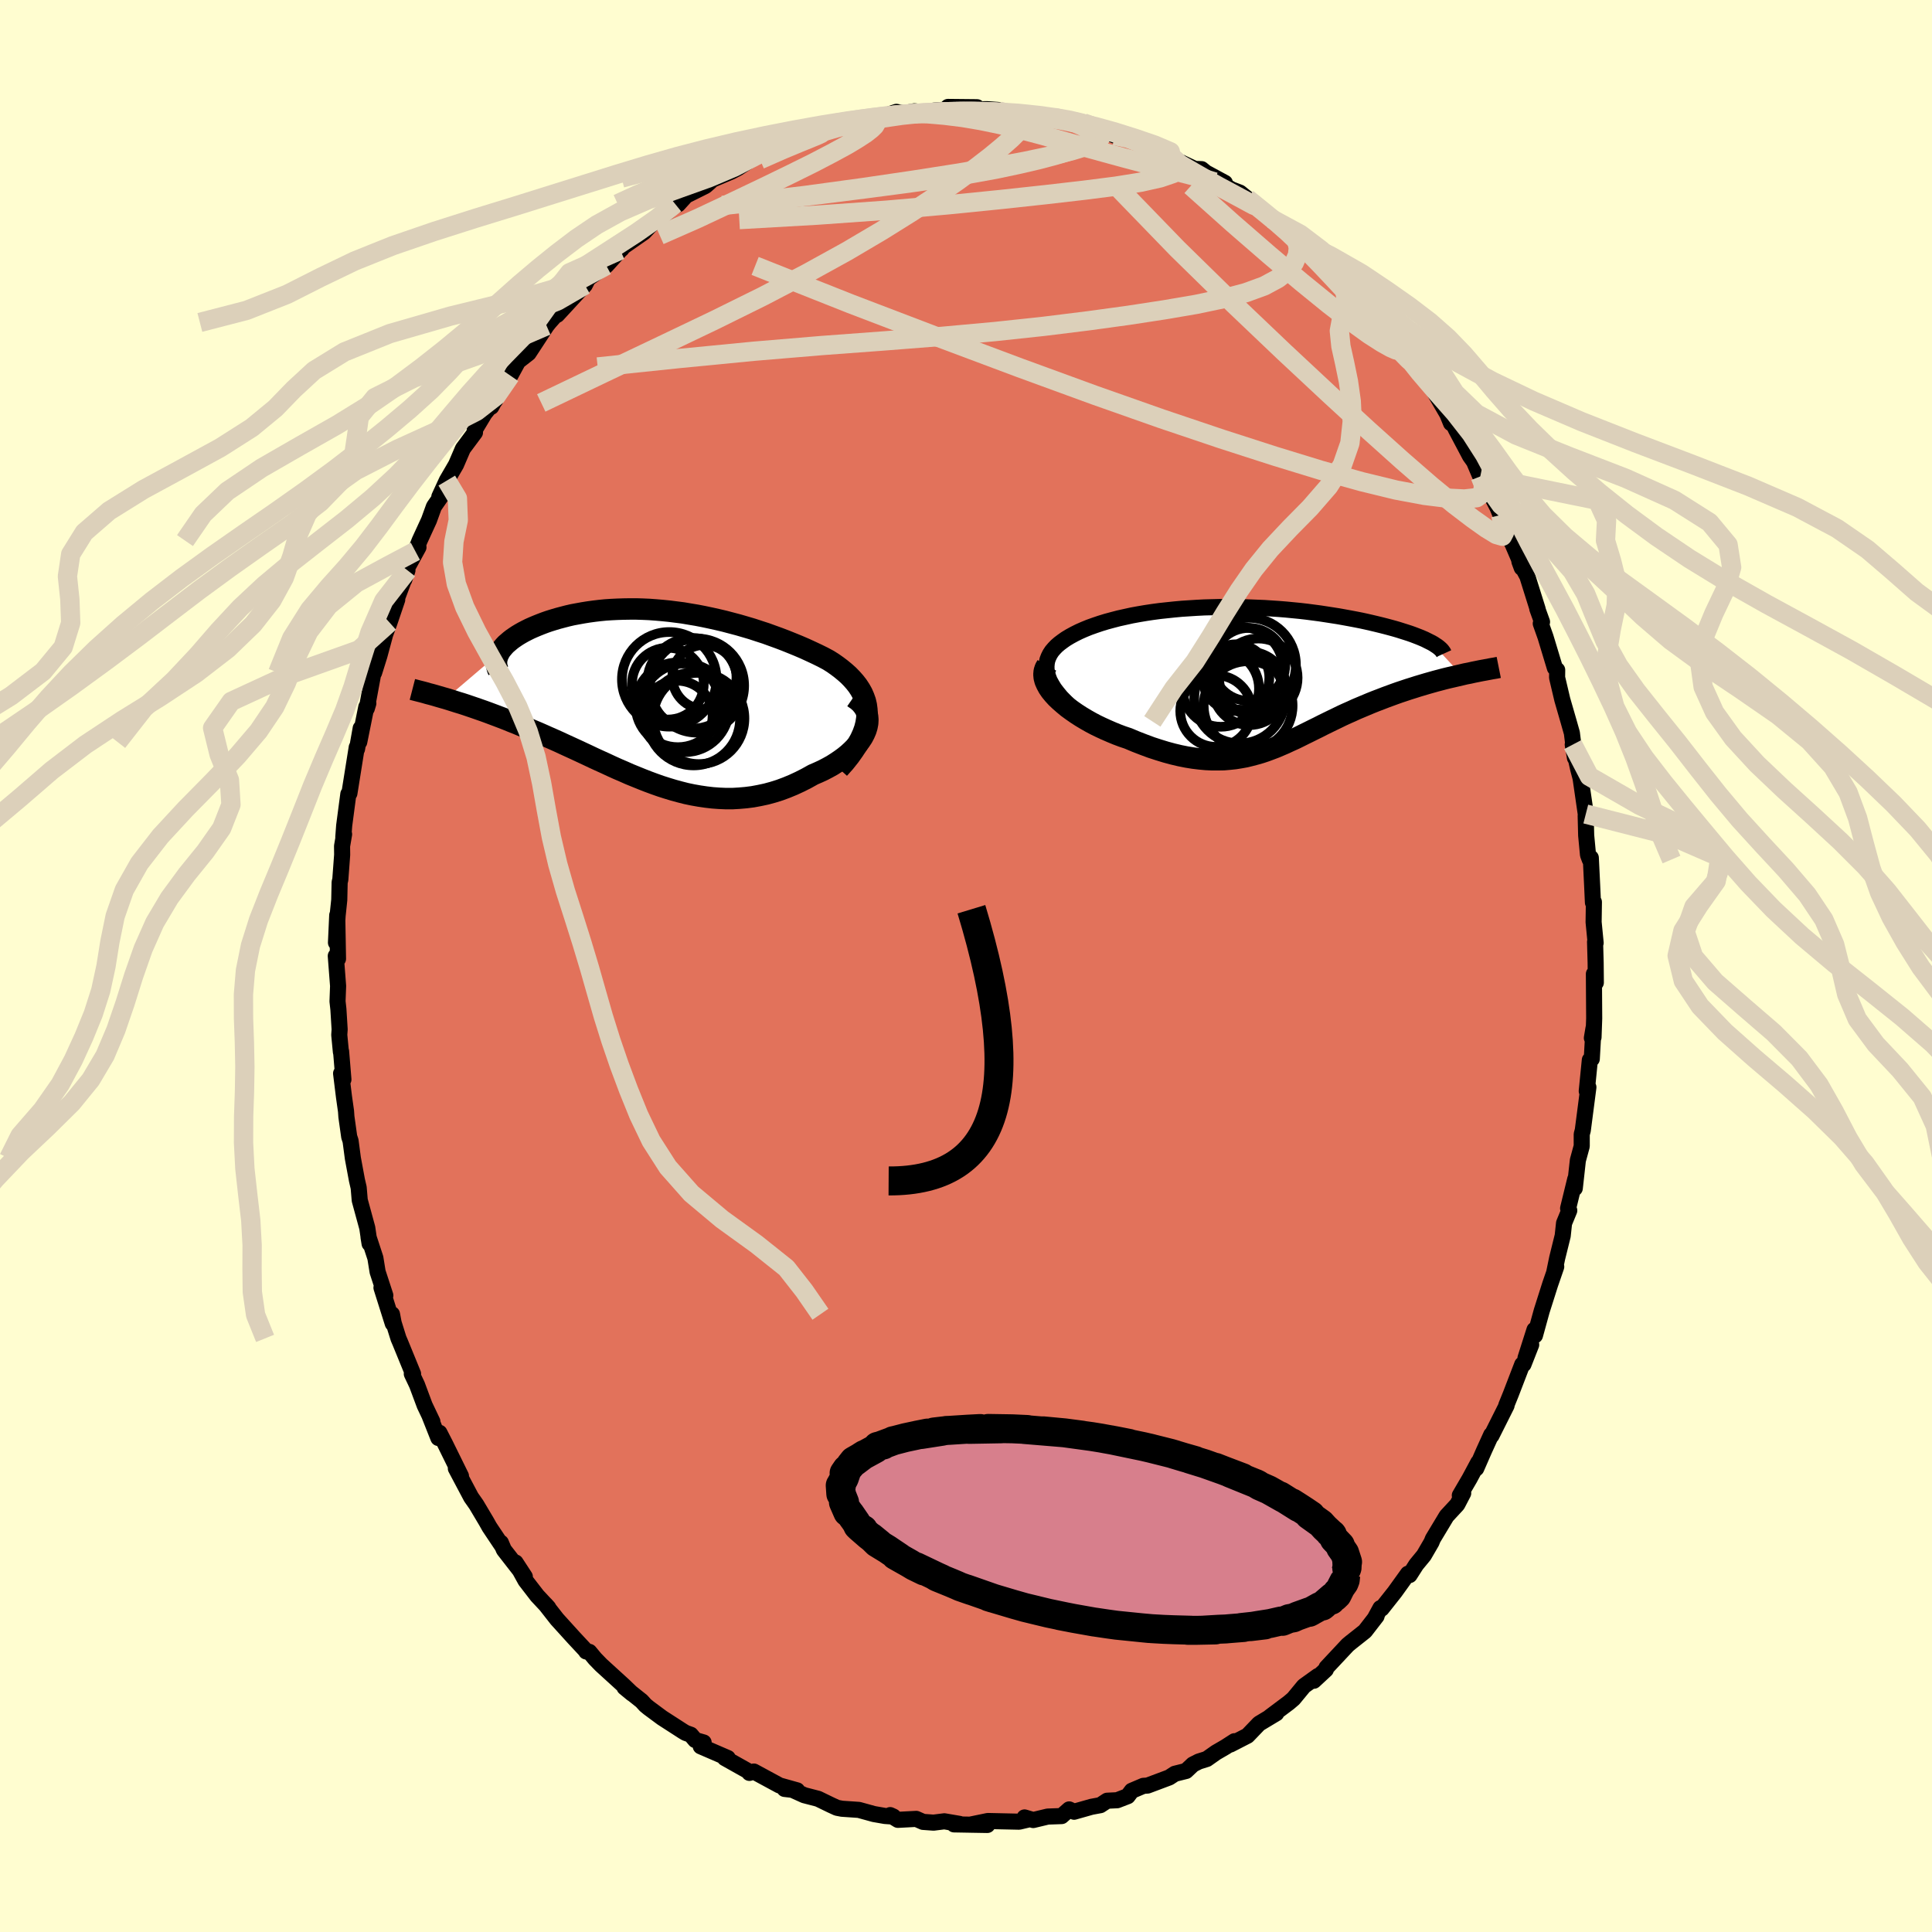 <svg viewBox="-100 -100 200 200" xmlns="http://www.w3.org/2000/svg" width="500" height="500" id="face-svg">
    <defs>
      <clipPath id="leftEyeClipPath">
        <polyline points="21.91,1.86 21.89,1.4 21.83,0.95 21.73,0.52 21.58,0.1 21.4,-0.31 21.18,-0.7 20.93,-1.08 20.64,-1.45 20.33,-1.8 19.99,-2.15 19.62,-2.48 19.22,-2.81 18.81,-3.12 18.37,-3.43 17.91,-3.72 17.33,-4.03 16.72,-4.33 16.1,-4.62 15.47,-4.91 14.82,-5.19 14.16,-5.46 13.49,-5.73 12.81,-5.99 12.12,-6.24 11.43,-6.49 10.72,-6.72 10.02,-6.95 9.31,-7.16 8.59,-7.37 7.87,-7.56 7.15,-7.75 6.43,-7.92 5.71,-8.08 5,-8.23 4.28,-8.37 3.56,-8.49 2.85,-8.61 2.15,-8.7 1.44,-8.79 0.75,-8.86 0.05,-8.92 -0.63,-8.97 -1.31,-9 -1.97,-9.02 -2.63,-9.02 -3.28,-9.01 -3.92,-8.99 -4.55,-8.96 -5.17,-8.92 -5.77,-8.86 -6.36,-8.79 -6.94,-8.71 -7.5,-8.62 -8.05,-8.52 -8.59,-8.42 -9.11,-8.3 -9.61,-8.17 -10.1,-8.04 -10.57,-7.9 -11.02,-7.76 -11.45,-7.61 -11.87,-7.45 -12.27,-7.29 -12.65,-7.13 -13.01,-6.97 -13.35,-6.8 -13.68,-6.63 -13.98,-6.46 -14.28,-6.28 -14.55,-6.1 -14.81,-5.92 -15.04,-5.74 -15.26,-5.55 -15.47,-5.37 -15.65,-5.18 -15.81,-4.99 -15.96,-4.81 -16.09,-4.62 -16.19,-4.43 -21.69,0.26 -21.3,0.38 -20.89,0.51 -20.48,0.64 -20.05,0.77 -19.62,0.91 -19.18,1.06 -18.74,1.21 -18.28,1.37 -17.82,1.53 -17.35,1.7 -16.87,1.88 -16.39,2.06 -15.89,2.25 -15.4,2.44 -14.89,2.65 -14.38,2.85 -13.86,3.07 -13.32,3.29 -12.78,3.52 -12.23,3.75 -11.68,3.99 -11.12,4.24 -10.55,4.49 -9.97,4.75 -9.39,5.02 -8.8,5.29 -8.21,5.56 -7.61,5.84 -7.01,6.12 -6.4,6.41 -5.79,6.69 -5.17,6.97 -4.55,7.26 -3.93,7.54 -3.3,7.81 -2.67,8.09 -2.03,8.35 -1.39,8.61 -0.75,8.86 -0.1,9.1 0.55,9.33 1.21,9.54 1.87,9.74 2.53,9.92 3.2,10.09 3.87,10.23 4.55,10.35 5.23,10.45 5.91,10.53 6.59,10.58 7.28,10.61 7.98,10.61 8.67,10.57 9.37,10.51 10.07,10.42 10.77,10.29 11.47,10.14 12.17,9.95 12.87,9.73 13.57,9.47 14.27,9.18 14.96,8.86 15.65,8.51 16.33,8.13 16.84,7.91 17.34,7.68 17.82,7.43 18.29,7.17 18.73,6.89 19.16,6.6 19.57,6.3 19.95,5.99 20.31,5.66 20.64,5.33 20.94,4.98 21.2,4.63 21.44,4.27 21.63,3.91 21.79,3.54" />
      </clipPath>
      <clipPath id="rightEyeClipPath">
        <polyline points="-20.9,0.86 -21.12,0.46 -21.27,0.07 -21.38,-0.31 -21.44,-0.67 -21.45,-1.02 -21.42,-1.36 -21.35,-1.69 -21.23,-2 -21.08,-2.3 -20.89,-2.59 -20.66,-2.86 -20.4,-3.13 -20.11,-3.38 -19.79,-3.62 -19.45,-3.86 -19.02,-4.12 -18.56,-4.37 -18.08,-4.61 -17.56,-4.84 -17.02,-5.06 -16.46,-5.26 -15.87,-5.46 -15.25,-5.65 -14.62,-5.82 -13.97,-5.99 -13.29,-6.14 -12.61,-6.29 -11.9,-6.42 -11.19,-6.54 -10.46,-6.65 -9.71,-6.75 -8.96,-6.83 -8.2,-6.91 -7.44,-6.98 -6.67,-7.03 -5.89,-7.08 -5.11,-7.12 -4.33,-7.14 -3.54,-7.16 -2.76,-7.16 -1.98,-7.16 -1.2,-7.15 -0.43,-7.12 0.34,-7.09 1.1,-7.06 1.85,-7.01 2.6,-6.96 3.34,-6.9 4.06,-6.83 4.78,-6.76 5.48,-6.68 6.17,-6.59 6.85,-6.5 7.51,-6.4 8.15,-6.3 8.79,-6.2 9.4,-6.09 10,-5.98 10.58,-5.87 11.14,-5.76 11.69,-5.64 12.21,-5.52 12.72,-5.4 13.21,-5.28 13.68,-5.16 14.13,-5.04 14.57,-4.92 14.98,-4.8 15.39,-4.67 15.77,-4.55 16.14,-4.43 16.48,-4.31 16.82,-4.18 17.13,-4.06 17.42,-3.94 17.7,-3.82 17.96,-3.69 18.2,-3.57 18.42,-3.46 21.5,-0.14 21.07,-0.04 20.64,0.06 20.2,0.16 19.75,0.27 19.3,0.39 18.84,0.51 18.38,0.64 17.92,0.77 17.45,0.91 16.98,1.05 16.51,1.2 16.03,1.35 15.55,1.51 15.07,1.67 14.59,1.84 14.1,2.02 13.61,2.2 13.12,2.39 12.62,2.58 12.12,2.78 11.62,2.99 11.12,3.2 10.62,3.41 10.12,3.64 9.62,3.86 9.12,4.09 8.63,4.33 8.13,4.57 7.64,4.81 7.15,5.05 6.66,5.3 6.17,5.54 5.69,5.78 5.2,6.02 4.72,6.26 4.23,6.5 3.74,6.72 3.25,6.95 2.76,7.16 2.27,7.37 1.77,7.56 1.26,7.75 0.75,7.92 0.23,8.07 -0.3,8.21 -0.83,8.34 -1.38,8.44 -1.94,8.53 -2.51,8.59 -3.09,8.64 -3.69,8.65 -4.31,8.65 -4.94,8.62 -5.59,8.56 -6.25,8.48 -6.93,8.37 -7.63,8.23 -8.35,8.06 -9.09,7.86 -9.84,7.63 -10.61,7.38 -11.39,7.09 -12.19,6.78 -13,6.44 -13.57,6.25 -14.13,6.04 -14.69,5.81 -15.24,5.57 -15.79,5.32 -16.33,5.06 -16.86,4.78 -17.37,4.49 -17.87,4.19 -18.35,3.88 -18.81,3.56 -19.25,3.24 -19.66,2.9 -20.05,2.56 -20.41,2.22" />
      </clipPath>
      <filter id="fuzzy">
        <feTurbulence id="turbulence" baseFrequency="0.05" numOctaves="3" type="noise" result="noise" />
        <feDisplacementMap in="SourceGraphic" in2="noise" scale="2" />
      </filter>
      <linearGradient id="rainbowGradient" x1="0%" y1="0%" x2="100%" y2="0%">
        <stop offset="0%" style="stop-color: [object Object]; stop-opacity: 1" />
        <stop offset="50%" style="stop-color: [object Object]; stop-opacity: 1" />
        <stop offset="100%" style="stop-color: [object Object]; stop-opacity: 1" />
      </linearGradient>
    </defs>
    <rect x="-100" y="-100" width="100%" height="100%" fill="rgb(255, 253, 208)" />
    <polyline id="faceContour" points="65.18,-0.34 65.2,1.72 65,0.82 65.03,5.42 64.96,7.38 64.79,7.45 64.96,6.44 64.78,9.62 64.58,9.73 64.26,12.95 64.43,12.55 63.85,17.01 63.76,17.34 63.74,17.43 63.74,18.65 63.34,20.12 63.02,23.01 63.07,22.06 62.33,25.09 62.45,25.31 61.91,26.62 61.77,27.93 61.2,30.23 60.91,31.63 61.1,31.13 60.47,32.96 59.6,35.7 58.9,38.24 58.85,37.66 57.92,40.58 58.51,39.2 57.71,41.24 57.58,41.25 56.4,44.32 55.93,45.48 55.96,45.5 54.4,48.61 54.37,48.53 53.62,50.18 52.82,52.01 53.03,51.39 52.13,53.07 51.12,54.8 51.47,54.57 50.86,55.74 49.75,56.94 48.33,59.3 48.19,59.65 47.4,61.01 46.61,61.97 45.92,63.05 45.75,62.91 44.39,64.8 43.03,66.52 42.9,66.47 42.34,67.5 42.5,67.31 41.3,68.86 39.81,70.04 39.51,70.29 37.32,72.63 37.25,72.84 36.01,73.99 36.43,73.5 34.98,74.54 33.9,75.85 33.42,76.26 31.47,77.72 32.12,77.36 30.34,78.43 29.14,79.68 27.37,80.59 27.79,80.25 26.86,80.85 25.88,81.42 24.93,82.09 24.1,82.35 23.49,82.66 22.78,83.33 21.62,83.62 21.04,84 18.8,84.84 18.36,84.87 17.16,85.38 16.74,85.94 15.65,86.36 14.61,86.41 13.91,86.87 12.99,87.04 11.19,87.55 10.68,87.31 9.9,88 8.46,88.05 6.96,88.41 6.06,88.14 6.39,88.37 5.5,88.58 2.26,88.51 0.42,88.89 2.21,88.92 -1.24,88.86 -0.66,88.81 -2.24,88.54 -3.36,88.68 -4.45,88.6 -5.15,88.29 -7.05,88.39 -7.85,87.9 -7.52,88.05 -8.38,87.99 -9.53,87.79 -11.09,87.36 -12.84,87.24 -13.36,87.14 -13.97,86.86 -15.31,86.21 -16.74,85.84 -17.98,85.28 -18.78,85.19 -17.48,85.34 -19.3,84.83 -21.96,83.39 -22.42,83.53 -22.53,83.36 -24.97,81.99 -24.66,81.99 -27.46,80.78 -27.16,80.38 -28.03,80.13 -28.49,79.58 -29.02,79.39 -29.29,79.23 -31.46,77.83 -32.85,76.8 -33.19,76.52 -33.58,76.09 -35.35,74.68 -34.56,75.33 -35.4,74.52 -37.77,72.36 -38.41,71.7 -38.99,71 -39.32,70.96 -39.37,70.86 -40.6,69.54 -42.34,67.62 -43.53,66.1 -43.24,66.42 -44.39,65.19 -45.6,63.62 -46.63,61.75 -45.67,63.22 -47.84,60.43 -48.15,59.7 -48.06,59.98 -49.33,58.08 -49.65,57.51 -50.69,55.76 -51.23,54.99 -52.81,52.01 -52.28,52.8 -53.92,49.47 -54.51,48.32 -54.62,48.86 -55.52,46.59 -55.24,47.16 -56.04,45.48 -56.83,43.36 -57.37,42.22 -57.24,42.22 -58.57,38.97 -58.75,38.55 -59.25,36.95 -59.42,36.05 -59.34,37.01 -60.51,33.3 -60.11,34.11 -60.91,31.66 -61.14,30.23 -61.85,28.06 -61.74,28.74 -61.98,27.11 -62.76,24.25 -62.87,22.95 -63.05,22.17 -63.47,19.91 -63.71,18.1 -63.85,17.68 -64.14,15.61 -64.18,15.03 -64.39,13.55 -64.69,11.12 -64.45,11.75 -64.69,8.84 -64.71,8.9 -64.88,7.13 -64.84,6.57 -64.97,4.47 -65.06,3.66 -65,2.07 -65.24,-1.04 -65.01,-0.74 -65.09,-5.26 -65.22,-2.42 -65.05,-5.22 -64.88,-6.84 -64.84,-8.67 -64.77,-8.95 -64.58,-11.51 -64.59,-12.41 -64.38,-13.64 -64.46,-13.34 -64.37,-14.54 -63.94,-17.8 -63.83,-17.87 -63.07,-22.64 -63.04,-22.46 -62.66,-24.61 -62.81,-23.19 -62.08,-26.82 -61.87,-27.19 -62.03,-26.66 -61.31,-30.55 -61.27,-30.37 -60.72,-32.13 -60.13,-34.32 -59.68,-35.56 -58.88,-37.92 -59.06,-37.65 -57.82,-40.96 -58.16,-39.97 -58.03,-40.88 -56.68,-43.35 -57,-42.93 -56.56,-44.04 -55.59,-46.15 -55.08,-47.56 -54.22,-48.8 -54.52,-48.58 -53.75,-50.25 -52.79,-51.9 -52.08,-53.55 -50.83,-55.23 -50.86,-55.49 -49.84,-57.19 -48.74,-58.55 -49.3,-58.12 -49.14,-57.89 -47.85,-60.23 -47.17,-61.12 -46.37,-62.59 -45.28,-63.44 -43.42,-66.28 -43.96,-65.6 -43.15,-66.62 -42.31,-67.57 -42.32,-67.41 -41.24,-68.58 -40.11,-69.81 -39.46,-70.49 -39.12,-71.16 -37.24,-72.51 -35.79,-74.11 -35.64,-74.24 -35.51,-74.44 -33.33,-75.96 -32.31,-77.06 -32.12,-77.19 -30.89,-78.07 -30.12,-78.9 -29.8,-78.85 -28.98,-79.75 -26.98,-80.75 -26.58,-81.1 -26.08,-81.57 -26.29,-81.39 -24.29,-82.24 -23.64,-82.58 -21.28,-84.12 -19.97,-84.44 -20.97,-84.18 -20.19,-84.23 -17.18,-85.6 -17.87,-85.09 -16.59,-85.81 -14.17,-86.65 -15.42,-86.18 -12.94,-86.9 -11.08,-87.41 -10.97,-87.53 -10.54,-87.53 -9.52,-87.62 -7.21,-88.42 -6.07,-88.21 -7.54,-88.06 -5.34,-88.48 -4.29,-88.36 -3.31,-88.55 -1.16,-88.73 -1.86,-88.93 1.14,-88.9 1.02,-88.68 2.14,-88.7 3.29,-88.62 2.33,-88.69 4.9,-88.27 7.61,-87.95 7.55,-88.11 9.48,-87.57 9.1,-87.85 9.25,-87.84 10.85,-87.35 12.15,-87.28 13.59,-86.92 13.11,-86.91 15.39,-85.97 16.88,-85.85 18.03,-85.45 19.52,-84.78 19.03,-84.95 20.52,-84.3 21.27,-83.76 21.17,-83.7 23.69,-82.51 24.39,-82.49 24.82,-82.14 26.8,-81.07 26.66,-80.88 27.49,-80.39 28.35,-80.06 29.24,-79.34 29.11,-79.45 31.72,-77.35 31.66,-77.34 33.39,-76.43 33.85,-75.72 34.89,-74.9 35.74,-74.01 35.8,-74.05 37.9,-72.34 38.54,-71.22 39.07,-70.76 40.84,-69.08 41.51,-68.1 41.81,-68.08 43.09,-66.4 42.39,-67.06 43.34,-66.35 45.08,-63.98 44.65,-64.28 45.61,-63.15 46.52,-61.96 46.83,-61.66 47.56,-60.71 48.5,-59.41 49.82,-57.14 50.21,-56.19 50.28,-56.43 50.72,-55.54 52.17,-52.8 52.59,-52.21 53.24,-50.68 53.49,-50.41 55.02,-47.46 55.25,-46.9 55.36,-46.69 55.39,-46.13 56.59,-43.66 57.2,-42.24 57.53,-41.22 57.29,-41.87 58.11,-40.34 59.18,-36.93 59.14,-36.98 59.63,-35.62 59.5,-35.45 59.99,-34.07 60.96,-30.86 61.2,-30.64 61.19,-29.86 61.73,-27.57 62.38,-25.32 62.72,-24.12 63.04,-21.54 62.81,-22.92 63.37,-20.4 63.6,-19.53 63.64,-19.32 64.16,-15.73 64.15,-15.52 64.2,-13.52 64.39,-11.51 64.57,-11.02 64.68,-11.2 64.82,-8.32 64.9,-6.57 65,-6.62 64.97,-4.54 65.18,-2.39 65.12,-2.5 65.18,-0.34 65.2,1.72" fill="rgb(226, 114, 91)" stroke="black" stroke-width="1.667" stroke-linejoin="round" filter="url(#fuzzy)" />
    <g transform="translate(29.78 -30)">
      <polyline id="rightCountour" points="-20.9,0.86 -21.12,0.46 -21.27,0.07 -21.38,-0.31 -21.44,-0.67 -21.45,-1.02 -21.42,-1.36 -21.35,-1.69 -21.23,-2 -21.08,-2.3 -20.89,-2.59 -20.66,-2.86 -20.4,-3.13 -20.11,-3.38 -19.79,-3.62 -19.45,-3.86 -19.02,-4.12 -18.56,-4.37 -18.08,-4.61 -17.56,-4.84 -17.02,-5.06 -16.46,-5.26 -15.87,-5.46 -15.25,-5.65 -14.62,-5.82 -13.97,-5.99 -13.29,-6.14 -12.61,-6.29 -11.9,-6.42 -11.19,-6.54 -10.46,-6.65 -9.71,-6.75 -8.96,-6.83 -8.2,-6.91 -7.44,-6.98 -6.67,-7.03 -5.89,-7.08 -5.11,-7.12 -4.33,-7.14 -3.54,-7.16 -2.76,-7.16 -1.98,-7.16 -1.2,-7.15 -0.43,-7.12 0.34,-7.09 1.1,-7.06 1.85,-7.01 2.6,-6.96 3.34,-6.9 4.06,-6.83 4.78,-6.76 5.48,-6.68 6.17,-6.59 6.85,-6.5 7.51,-6.4 8.15,-6.3 8.79,-6.2 9.4,-6.09 10,-5.98 10.58,-5.87 11.14,-5.76 11.69,-5.64 12.21,-5.52 12.72,-5.4 13.21,-5.28 13.68,-5.16 14.13,-5.04 14.57,-4.92 14.98,-4.8 15.39,-4.67 15.77,-4.55 16.14,-4.43 16.48,-4.31 16.82,-4.18 17.13,-4.06 17.42,-3.94 17.7,-3.82 17.96,-3.69 18.2,-3.57 18.42,-3.46 21.5,-0.14 21.07,-0.04 20.64,0.06 20.2,0.16 19.75,0.27 19.3,0.39 18.84,0.51 18.38,0.64 17.92,0.77 17.45,0.91 16.98,1.05 16.51,1.2 16.03,1.35 15.55,1.51 15.07,1.67 14.59,1.84 14.1,2.02 13.61,2.2 13.12,2.39 12.62,2.58 12.12,2.78 11.62,2.99 11.12,3.2 10.62,3.41 10.12,3.64 9.62,3.86 9.12,4.09 8.63,4.33 8.13,4.57 7.64,4.81 7.15,5.05 6.66,5.3 6.17,5.54 5.69,5.78 5.2,6.02 4.72,6.26 4.23,6.5 3.74,6.72 3.25,6.95 2.76,7.16 2.27,7.37 1.77,7.56 1.26,7.75 0.75,7.92 0.23,8.07 -0.3,8.21 -0.83,8.34 -1.38,8.44 -1.94,8.53 -2.51,8.59 -3.09,8.64 -3.69,8.65 -4.31,8.65 -4.94,8.62 -5.59,8.56 -6.25,8.48 -6.93,8.37 -7.63,8.23 -8.35,8.06 -9.09,7.86 -9.84,7.63 -10.61,7.38 -11.39,7.09 -12.19,6.78 -13,6.44 -13.57,6.25 -14.13,6.04 -14.69,5.81 -15.24,5.57 -15.79,5.32 -16.33,5.06 -16.86,4.78 -17.37,4.49 -17.87,4.19 -18.35,3.88 -18.81,3.56 -19.25,3.24 -19.66,2.9 -20.05,2.56 -20.41,2.22" fill="white" stroke="white" stroke-width="0" stroke-linejoin="round" filter="url(#fuzzy)" />
    </g>
    <g transform="translate(-32.15 -27.94)">
      <polyline id="leftCountour" points="21.91,1.86 21.89,1.4 21.83,0.95 21.73,0.52 21.58,0.1 21.4,-0.31 21.18,-0.7 20.93,-1.08 20.64,-1.45 20.33,-1.8 19.99,-2.15 19.62,-2.48 19.22,-2.81 18.81,-3.12 18.37,-3.43 17.91,-3.72 17.33,-4.03 16.72,-4.33 16.1,-4.62 15.47,-4.91 14.82,-5.19 14.16,-5.46 13.49,-5.73 12.81,-5.99 12.12,-6.24 11.43,-6.49 10.72,-6.72 10.02,-6.95 9.31,-7.16 8.59,-7.37 7.87,-7.56 7.15,-7.75 6.43,-7.92 5.71,-8.08 5,-8.23 4.28,-8.37 3.56,-8.49 2.85,-8.61 2.15,-8.7 1.44,-8.79 0.75,-8.86 0.05,-8.92 -0.63,-8.97 -1.31,-9 -1.97,-9.02 -2.63,-9.02 -3.28,-9.01 -3.92,-8.99 -4.55,-8.96 -5.17,-8.92 -5.77,-8.86 -6.36,-8.79 -6.94,-8.71 -7.5,-8.62 -8.05,-8.52 -8.59,-8.42 -9.11,-8.3 -9.61,-8.17 -10.1,-8.04 -10.57,-7.9 -11.02,-7.76 -11.45,-7.61 -11.87,-7.45 -12.27,-7.29 -12.65,-7.13 -13.01,-6.97 -13.35,-6.8 -13.68,-6.63 -13.98,-6.46 -14.28,-6.28 -14.55,-6.1 -14.81,-5.92 -15.04,-5.74 -15.26,-5.55 -15.47,-5.37 -15.65,-5.18 -15.81,-4.99 -15.96,-4.81 -16.09,-4.62 -16.19,-4.43 -21.69,0.26 -21.3,0.38 -20.89,0.51 -20.48,0.64 -20.05,0.77 -19.62,0.91 -19.18,1.06 -18.74,1.21 -18.28,1.37 -17.82,1.53 -17.35,1.7 -16.87,1.88 -16.39,2.06 -15.89,2.25 -15.4,2.44 -14.89,2.65 -14.38,2.85 -13.86,3.07 -13.32,3.29 -12.78,3.52 -12.23,3.75 -11.68,3.99 -11.12,4.24 -10.55,4.49 -9.97,4.75 -9.39,5.02 -8.8,5.29 -8.21,5.56 -7.61,5.84 -7.01,6.12 -6.4,6.41 -5.79,6.69 -5.17,6.97 -4.55,7.26 -3.93,7.54 -3.3,7.81 -2.67,8.09 -2.03,8.35 -1.39,8.61 -0.75,8.86 -0.1,9.1 0.55,9.33 1.21,9.54 1.87,9.74 2.53,9.92 3.2,10.09 3.87,10.23 4.55,10.35 5.23,10.45 5.91,10.53 6.59,10.58 7.28,10.61 7.98,10.61 8.67,10.57 9.37,10.51 10.07,10.42 10.77,10.29 11.47,10.14 12.17,9.95 12.87,9.73 13.57,9.47 14.27,9.18 14.96,8.86 15.65,8.51 16.33,8.13 16.84,7.91 17.34,7.68 17.82,7.43 18.29,7.17 18.73,6.89 19.16,6.6 19.57,6.3 19.95,5.99 20.31,5.66 20.64,5.33 20.94,4.98 21.2,4.63 21.44,4.27 21.63,3.91 21.79,3.54" fill="white" stroke="white" stroke-width="0" stroke-linejoin="round" filter="url(#fuzzy)" />
    </g>
    <g transform="translate(29.78 -30)">
      <polyline id="rightUpper" points="-15.34,5.82 -16.22,5.25 -17.02,4.69 -17.74,4.15 -18.39,3.63 -18.97,3.13 -19.48,2.64 -19.93,2.18 -20.31,1.72 -20.64,1.29 -20.9,0.86 -21.12,0.46 -21.27,0.07 -21.38,-0.31 -21.44,-0.67 -21.45,-1.02 -21.42,-1.36 -21.35,-1.69 -21.23,-2 -21.08,-2.3 -20.89,-2.59 -20.66,-2.86 -20.4,-3.13 -20.11,-3.38 -19.79,-3.62 -19.45,-3.86 -19.02,-4.12 -18.56,-4.37 -18.08,-4.61 -17.56,-4.84 -17.02,-5.06 -16.46,-5.26 -15.87,-5.46 -15.25,-5.65 -14.62,-5.82 -13.97,-5.99 -13.29,-6.14 -12.61,-6.29 -11.9,-6.42 -11.19,-6.54 -10.46,-6.65 -9.71,-6.75 -8.96,-6.83 -8.2,-6.91 -7.44,-6.98 -6.67,-7.03 -5.89,-7.08 -5.11,-7.12 -4.33,-7.14 -3.54,-7.16 -2.76,-7.16 -1.98,-7.16 -1.2,-7.15 -0.43,-7.12 0.34,-7.09 1.1,-7.06 1.85,-7.01 2.6,-6.96 3.34,-6.9 4.06,-6.83 4.78,-6.76 5.48,-6.68 6.17,-6.59 6.85,-6.5 7.51,-6.4 8.15,-6.3 8.79,-6.2 9.4,-6.09 10,-5.98 10.58,-5.87 11.14,-5.76 11.69,-5.64 12.21,-5.52 12.72,-5.4 13.21,-5.28 13.68,-5.16 14.13,-5.04 14.57,-4.92 14.98,-4.8 15.39,-4.67 15.77,-4.55 16.14,-4.43 16.48,-4.31 16.82,-4.18 17.13,-4.06 17.42,-3.94 17.7,-3.82 17.96,-3.69 18.2,-3.57 18.42,-3.46 18.63,-3.34 18.81,-3.22 18.98,-3.11 19.14,-2.99 19.27,-2.88 19.39,-2.77 19.49,-2.66 19.57,-2.55 19.64,-2.45 19.69,-2.34" fill="none" stroke="black" stroke-width="1.667" stroke-linejoin="round" filter="url(#fuzzy)" />
      <polyline id="rightLower" points="-21.41,-1.12 -21.58,-0.82 -21.68,-0.51 -21.71,-0.18 -21.68,0.15 -21.59,0.49 -21.44,0.83 -21.25,1.18 -21.01,1.53 -20.73,1.87 -20.41,2.22 -20.05,2.56 -19.66,2.9 -19.25,3.24 -18.81,3.56 -18.35,3.88 -17.87,4.19 -17.37,4.49 -16.86,4.78 -16.33,5.06 -15.79,5.32 -15.24,5.57 -14.69,5.81 -14.13,6.04 -13.57,6.25 -13,6.44 -12.19,6.78 -11.39,7.09 -10.61,7.38 -9.84,7.63 -9.09,7.86 -8.35,8.06 -7.63,8.23 -6.93,8.37 -6.25,8.48 -5.59,8.56 -4.94,8.62 -4.31,8.65 -3.69,8.65 -3.09,8.64 -2.51,8.59 -1.94,8.53 -1.38,8.44 -0.83,8.34 -0.3,8.21 0.23,8.07 0.75,7.92 1.26,7.75 1.77,7.56 2.27,7.37 2.76,7.16 3.25,6.95 3.74,6.72 4.23,6.5 4.72,6.26 5.2,6.02 5.69,5.78 6.17,5.54 6.66,5.3 7.15,5.05 7.64,4.81 8.13,4.57 8.63,4.33 9.12,4.09 9.62,3.86 10.12,3.64 10.62,3.41 11.12,3.2 11.62,2.99 12.12,2.78 12.62,2.58 13.12,2.39 13.61,2.2 14.1,2.02 14.59,1.84 15.07,1.67 15.55,1.51 16.03,1.35 16.51,1.2 16.98,1.05 17.45,0.91 17.92,0.77 18.38,0.64 18.84,0.51 19.3,0.39 19.75,0.27 20.2,0.16 20.64,0.06 21.07,-0.04 21.5,-0.14 21.92,-0.24 22.34,-0.32 22.74,-0.41 23.14,-0.49 23.53,-0.57 23.92,-0.64 24.29,-0.71 24.66,-0.78 25.02,-0.84 25.37,-0.91" fill="none" stroke="black" stroke-width="2.222" stroke-linejoin="round" filter="url(#fuzzy)" />
      <circle r="4.066" cx="0.481" cy="0.165" stroke="black" fill="none" stroke-width="1.0" filter="url(#fuzzy)" clip-path="url(#rightEyeClipPath)" /><circle r="4.27" cx="-1.224" cy="-0.795" stroke="black" fill="none" stroke-width="1.0" filter="url(#fuzzy)" clip-path="url(#rightEyeClipPath)" /><circle r="4.602" cx="-0.574" cy="3.05" stroke="black" fill="none" stroke-width="1.0" filter="url(#fuzzy)" clip-path="url(#rightEyeClipPath)" /><circle r="4.696" cx="-1.454" cy="2.265" stroke="black" fill="none" stroke-width="1.0" filter="url(#fuzzy)" clip-path="url(#rightEyeClipPath)" /><circle r="3.706" cx="-3.894" cy="3.61" stroke="black" fill="none" stroke-width="1.0" filter="url(#fuzzy)" clip-path="url(#rightEyeClipPath)" /><circle r="3.794" cx="-0.434" cy="1.265" stroke="black" fill="none" stroke-width="1.0" filter="url(#fuzzy)" clip-path="url(#rightEyeClipPath)" /><circle r="3.956" cx="-3.404" cy="1.28" stroke="black" fill="none" stroke-width="1.0" filter="url(#fuzzy)" clip-path="url(#rightEyeClipPath)" /><circle r="4.876" cx="-0.504" cy="-1.17" stroke="black" fill="none" stroke-width="1.0" filter="url(#fuzzy)" clip-path="url(#rightEyeClipPath)" /><circle r="3.778" cx="-0.504" cy="-1.22" stroke="black" fill="none" stroke-width="1.0" filter="url(#fuzzy)" clip-path="url(#rightEyeClipPath)" /><circle r="3.454" cx="-1.834" cy="0.15" stroke="black" fill="none" stroke-width="1.0" filter="url(#fuzzy)" clip-path="url(#rightEyeClipPath)" />
      </g>
    <g transform="translate(-32.15 -27.94)">
      <polyline id="leftUpper" points="19,7.51 19.59,6.85 20.1,6.21 20.54,5.59 20.92,5 21.23,4.43 21.48,3.88 21.67,3.35 21.8,2.84 21.88,2.34 21.91,1.86 21.89,1.4 21.83,0.95 21.73,0.52 21.58,0.1 21.4,-0.31 21.18,-0.7 20.93,-1.08 20.64,-1.45 20.33,-1.8 19.99,-2.15 19.62,-2.48 19.22,-2.81 18.81,-3.12 18.37,-3.43 17.91,-3.72 17.33,-4.03 16.72,-4.33 16.1,-4.62 15.47,-4.91 14.82,-5.19 14.16,-5.46 13.49,-5.73 12.81,-5.99 12.12,-6.24 11.43,-6.49 10.72,-6.72 10.02,-6.95 9.31,-7.16 8.59,-7.37 7.87,-7.56 7.15,-7.75 6.43,-7.92 5.71,-8.08 5,-8.23 4.28,-8.37 3.56,-8.49 2.85,-8.61 2.15,-8.7 1.44,-8.79 0.75,-8.86 0.05,-8.92 -0.63,-8.97 -1.31,-9 -1.97,-9.02 -2.63,-9.02 -3.28,-9.01 -3.92,-8.99 -4.55,-8.96 -5.17,-8.92 -5.77,-8.86 -6.36,-8.79 -6.94,-8.71 -7.5,-8.62 -8.05,-8.52 -8.59,-8.42 -9.11,-8.3 -9.61,-8.17 -10.1,-8.04 -10.57,-7.9 -11.02,-7.76 -11.45,-7.61 -11.87,-7.45 -12.27,-7.29 -12.65,-7.13 -13.01,-6.97 -13.35,-6.8 -13.68,-6.63 -13.98,-6.46 -14.28,-6.28 -14.55,-6.1 -14.81,-5.92 -15.04,-5.74 -15.26,-5.55 -15.47,-5.37 -15.65,-5.18 -15.81,-4.99 -15.96,-4.81 -16.09,-4.62 -16.19,-4.43 -16.28,-4.25 -16.35,-4.06 -16.4,-3.88 -16.44,-3.69 -16.45,-3.51 -16.45,-3.33 -16.43,-3.15 -16.39,-2.97 -16.34,-2.8 -16.26,-2.62" fill="none" stroke="black" stroke-width="2.222" stroke-linejoin="round" filter="url(#fuzzy)" />
      <polyline id="leftLower" points="20.49,0.13 20.91,0.42 21.25,0.72 21.52,1.05 21.73,1.38 21.87,1.73 21.96,2.08 21.99,2.45 21.97,2.81 21.9,3.18 21.79,3.54 21.63,3.91 21.44,4.27 21.2,4.63 20.94,4.98 20.64,5.33 20.31,5.66 19.95,5.99 19.57,6.3 19.16,6.6 18.73,6.89 18.29,7.17 17.82,7.43 17.34,7.68 16.84,7.91 16.33,8.13 15.65,8.51 14.96,8.86 14.27,9.18 13.57,9.47 12.87,9.73 12.17,9.95 11.47,10.14 10.77,10.29 10.07,10.42 9.37,10.51 8.67,10.57 7.98,10.61 7.28,10.61 6.59,10.58 5.91,10.53 5.23,10.45 4.55,10.35 3.87,10.23 3.2,10.09 2.53,9.92 1.87,9.74 1.21,9.54 0.55,9.33 -0.1,9.1 -0.75,8.86 -1.39,8.61 -2.03,8.35 -2.67,8.09 -3.3,7.81 -3.93,7.54 -4.55,7.26 -5.17,6.97 -5.79,6.69 -6.4,6.41 -7.01,6.12 -7.61,5.84 -8.21,5.56 -8.8,5.29 -9.39,5.02 -9.97,4.75 -10.55,4.49 -11.12,4.24 -11.68,3.99 -12.23,3.75 -12.78,3.52 -13.32,3.29 -13.86,3.07 -14.38,2.85 -14.89,2.65 -15.4,2.44 -15.89,2.25 -16.39,2.06 -16.87,1.88 -17.35,1.7 -17.82,1.53 -18.28,1.37 -18.74,1.21 -19.18,1.06 -19.62,0.91 -20.05,0.77 -20.48,0.64 -20.89,0.51 -21.3,0.38 -21.69,0.26 -22.08,0.15 -22.46,0.04 -22.83,-0.07 -23.19,-0.17 -23.54,-0.26 -23.88,-0.36 -24.22,-0.45 -24.54,-0.53 -24.85,-0.61 -25.16,-0.69" fill="none" stroke="black" stroke-width="2.222" stroke-linejoin="round" filter="url(#fuzzy)" />
      <circle r="4.896" cx="1.43" cy="-1.734" stroke="black" fill="none" stroke-width="1.0" filter="url(#fuzzy)" clip-path="url(#leftEyeClipPath)" /><circle r="4.588" cx="3.045" cy="1.211" stroke="black" fill="none" stroke-width="1.0" filter="url(#fuzzy)" clip-path="url(#leftEyeClipPath)" /><circle r="3.636" cx="2.28" cy="2.046" stroke="black" fill="none" stroke-width="1.0" filter="url(#fuzzy)" clip-path="url(#leftEyeClipPath)" /><circle r="4.808" cx="3.95" cy="2.366" stroke="black" fill="none" stroke-width="1.0" filter="url(#fuzzy)" clip-path="url(#leftEyeClipPath)" /><circle r="4.868" cx="4.315" cy="-1.084" stroke="black" fill="none" stroke-width="1.0" filter="url(#fuzzy)" clip-path="url(#leftEyeClipPath)" /><circle r="4.692" cx="3.835" cy="-1.324" stroke="black" fill="none" stroke-width="1.0" filter="url(#fuzzy)" clip-path="url(#leftEyeClipPath)" /><circle r="4.726" cx="4.485" cy="2.311" stroke="black" fill="none" stroke-width="1.0" filter="url(#fuzzy)" clip-path="url(#leftEyeClipPath)" /><circle r="3.32" cx="5.07" cy="-1.974" stroke="black" fill="none" stroke-width="1.0" filter="url(#fuzzy)" clip-path="url(#leftEyeClipPath)" /><circle r="3.716" cx="1.29" cy="-1.289" stroke="black" fill="none" stroke-width="1.0" filter="url(#fuzzy)" clip-path="url(#leftEyeClipPath)" /><circle r="4.386" cx="2.325" cy="0.901" stroke="black" fill="none" stroke-width="1.0" filter="url(#fuzzy)" clip-path="url(#leftEyeClipPath)" />
    </g>
    <g id="hairs">
      <polyline points="3.29,-88.62 3.43,-88.5 4.47,-88.21 5.38,-87.85 5.83,-87.43 5.81,-86.94 5.4,-86.36 4.69,-85.65 3.74,-84.81 2.53,-83.81 1.04,-82.66 -0.78,-81.32 -2.98,-79.79 -5.62,-78.05 -8.73,-76.11 -12.34,-73.98 -16.46,-71.71 -21.04,-69.32 -26.06,-66.84 -31.5,-64.24 -37.45,-61.41 -43.97,-58.29" fill="none" stroke="rgb(220, 208, 186)" stroke-width="2" stroke-linejoin="round" filter="url(#fuzzy)" /><polyline points="-15.42,-86.18 -13.42,-86.76 -12.13,-87.12 -11.28,-87.33 -10.6,-87.45 -10.02,-87.51 -9.59,-87.5 -9.35,-87.41 -9.31,-87.24 -9.46,-86.98 -9.81,-86.64 -10.37,-86.2 -11.21,-85.65 -12.36,-84.96 -13.87,-84.14 -15.77,-83.15 -18.09,-82 -20.87,-80.65 -24.12,-79.1 -27.78,-77.38 -31.71,-75.65" fill="none" stroke="rgb(220, 208, 186)" stroke-width="2" stroke-linejoin="round" filter="url(#fuzzy)" /><polyline points="15.39,-85.97 16.79,-85.68 18.17,-85.15 19.49,-84.51 20.78,-83.79 22.09,-83.03 23.45,-82.24 24.84,-81.44 26.21,-80.68 27.48,-80 28.56,-79.42 29.35,-78.99 29.8,-78.75 29.85,-78.78 29.51,-79.09" fill="none" stroke="rgb(220, 208, 186)" stroke-width="2" stroke-linejoin="round" filter="url(#fuzzy)" /><polyline points="29.11,-79.45 30.9,-78 32.14,-76.98 33.28,-75.98 34.41,-74.91 35.56,-73.77 36.73,-72.56 37.93,-71.29 39.14,-69.99 40.33,-68.7 41.47,-67.46 42.51,-66.32 43.44,-65.3 44.23,-64.45 44.87,-63.76 45.36,-63.24 45.7,-62.89 45.9,-62.7 45.96,-62.68 45.88,-62.81 45.63,-63.13 45.23,-63.68 44.61,-64.56" fill="none" stroke="rgb(220, 208, 186)" stroke-width="2" stroke-linejoin="round" filter="url(#fuzzy)" /><polyline points="53.24,-50.68 53.56,-49.86 53.52,-48.96 52.86,-48.48 51.6,-48.34 49.81,-48.43 47.46,-48.72 44.52,-49.27 40.95,-50.14 36.76,-51.31 31.93,-52.79 26.44,-54.56 20.24,-56.65 13.29,-59.1 5.6,-61.91 -2.81,-65.06 -11.95,-68.55 -21.83,-72.47" fill="none" stroke="rgb(220, 208, 186)" stroke-width="2" stroke-linejoin="round" filter="url(#fuzzy)" /><polyline points="9.1,-87.85 9.66,-87.71 10.56,-87.48 11.39,-87.23 12.06,-86.94 12.58,-86.62 12.94,-86.26 13.1,-85.89 12.98,-85.51 12.55,-85.13 11.78,-84.75 10.68,-84.35 9.27,-83.93 7.54,-83.47 5.48,-82.99 3.07,-82.48 0.3,-81.98 -2.85,-81.48 -6.42,-80.98 -10.45,-80.45 -14.96,-79.88 -19.91,-79.29 -25.21,-78.73" fill="none" stroke="rgb(220, 208, 186)" stroke-width="2" stroke-linejoin="round" filter="url(#fuzzy)" /><polyline points="12.15,-87.28 12.97,-86.98 13.46,-86.63 13.84,-86.22 13.94,-85.79 13.55,-85.35 12.57,-84.89 10.97,-84.4 8.79,-83.87 6.08,-83.3 2.84,-82.7 -0.97,-82.05 -5.45,-81.35 -10.69,-80.58 -16.7,-79.76 -23.42,-78.96" fill="none" stroke="rgb(220, 208, 186)" stroke-width="2" stroke-linejoin="round" filter="url(#fuzzy)" /><polyline points="43.34,-66.35 44.31,-64.93 44.69,-64.29 44.84,-63.92 44.8,-63.75 44.52,-63.77 43.97,-64.01 43.06,-64.52 41.72,-65.38 39.9,-66.69 37.55,-68.5 34.71,-70.81 31.41,-73.59 27.62,-76.88 23.28,-80.76" fill="none" stroke="rgb(220, 208, 186)" stroke-width="2" stroke-linejoin="round" filter="url(#fuzzy)" /><polyline points="33.39,-76.43 33.88,-75.73 34.25,-75.03 34.4,-74.33 34.32,-73.59 33.97,-72.8 33.32,-71.98 32.3,-71.17 30.87,-70.4 28.98,-69.71 26.64,-69.08 23.82,-68.49 20.54,-67.93 16.82,-67.36 12.66,-66.79 8.06,-66.22 3.01,-65.68 -2.48,-65.18 -8.45,-64.71 -14.92,-64.23 -21.96,-63.64 -29.67,-62.89 -38.13,-62.01" fill="none" stroke="rgb(220, 208, 186)" stroke-width="2" stroke-linejoin="round" filter="url(#fuzzy)" /><polyline points="55.36,-46.69 55.58,-45.79 55.74,-44.89 55.53,-44.49 54.9,-44.67 53.87,-45.3 52.45,-46.31 50.56,-47.75 48.16,-49.72 45.21,-52.28 41.7,-55.43 37.63,-59.17 32.98,-63.51 27.72,-68.52 21.88,-74.24 15.69,-80.63" fill="none" stroke="rgb(220, 208, 186)" stroke-width="2" stroke-linejoin="round" filter="url(#fuzzy)" /><polyline points="21.27,-83.76 21.67,-83.44 22.14,-82.96 22.1,-82.5 21.43,-82.04 20.11,-81.59 18.15,-81.15 15.53,-80.73 12.24,-80.31 8.25,-79.85 3.53,-79.34 -1.95,-78.79 -8.23,-78.24 -15.38,-77.73 -23.47,-77.27" fill="none" stroke="rgb(220, 208, 186)" stroke-width="2" stroke-linejoin="round" filter="url(#fuzzy)" /><polyline points="-21.28,-84.12 -20.58,-84.29 -20.04,-84.45 -19.21,-84.73 -18.23,-85.09 -17.26,-85.45 -16.4,-85.77 -15.71,-86.02 -15.21,-86.18 -14.96,-86.23 -15.01,-86.17 -15.4,-85.99 -16.15,-85.68 -17.28,-85.22 -18.94,-84.53 -21.33,-83.48" fill="none" stroke="rgb(220, 208, 186)" stroke-width="2" stroke-linejoin="round" filter="url(#fuzzy)" /><polyline points="-7.54,-88.06 -5.69,-88.25 -3.99,-88.22 -2.22,-88.07 -0.36,-87.84 1.59,-87.51 3.61,-87.09 5.66,-86.59 7.74,-86.04 9.86,-85.45 12.03,-84.84 14.24,-84.23 16.4,-83.64 18.44,-83.1 20.26,-82.63 21.86,-82.23 23.28,-81.87 24.59,-81.51 25.75,-81.16" fill="none" stroke="rgb(220, 208, 186)" stroke-width="2" stroke-linejoin="round" filter="url(#fuzzy)" /><polyline points="64.16,-15.73 72.94,-13.49 78.38,-11.12 77.54,-8.67 75.36,-6.14 74.45,-3.56 75.32,-0.96 77.56,1.65 80.55,4.26 83.61,6.9 86.26,9.57 88.31,12.3 89.87,15.05 91.3,17.8 92.92,20.51 94.92,23.15 97.18,25.72 99.36,28.23 101.08,30.7 102.12,33.14 102.65,35.58 103.12,38.02 104.01,40.48 105.5,42.96 107.27,45.43 108.63,47.84 108.92,50.12 107.89,52.27 105.97,54.37 104.77,56.57 106.75,59.3" fill="none" stroke="rgb(220, 208, 186)" stroke-width="2" stroke-linejoin="round" filter="url(#fuzzy)" /><polyline points="-21.28,-84.12 -24,-82.7 -26.63,-81.59 -29.7,-80.49 -32.9,-79.33 -35.78,-78.08 -38.22,-76.73 -40.35,-75.29 -42.36,-73.76 -44.33,-72.17 -46.23,-70.56 -48.06,-68.93 -49.9,-67.29 -51.85,-65.59 -53.99,-63.82 -56.35,-61.96 -58.92,-60.04 -61.79,-58.06 -65.1,-56.02 -68.91,-53.86 -72.92,-51.55 -76.48,-49.15 -78.97,-46.77 -80.85,-44.04" fill="none" stroke="rgb(220, 208, 186)" stroke-width="2" stroke-linejoin="round" filter="url(#fuzzy)" /><polyline points="-30.12,-78.9 -32,-77.38 -34.12,-75.89 -36.56,-74.31 -39.1,-72.67 -41.49,-70.99 -43.54,-69.3 -45.2,-67.56 -46.52,-65.78 -47.61,-63.93 -48.65,-62.05 -49.76,-60.15 -51.02,-58.23 -52.47,-56.26 -54.08,-54.23 -55.76,-52.12 -57.46,-49.93 -59.12,-47.72 -60.74,-45.52 -62.36,-43.4 -64.08,-41.34 -65.95,-39.26 -67.93,-36.9 -69.8,-33.94 -71.25,-30.37" fill="none" stroke="rgb(220, 208, 186)" stroke-width="2" stroke-linejoin="round" filter="url(#fuzzy)" /><polyline points="-35.79,-74.11 -41.04,-71.76 -42.48,-69.91 -43.29,-68.3 -44.42,-66.72 -45.97,-65.04 -47.75,-63.22 -49.58,-61.29 -51.37,-59.3 -53.11,-57.26 -54.89,-55.15 -56.81,-52.97 -58.98,-50.73 -61.43,-48.47 -64.14,-46.21 -67.02,-43.97 -69.89,-41.72 -72.63,-39.43 -75.13,-37.09 -77.37,-34.68 -79.52,-32.2 -81.97,-29.59 -85.1,-26.68 -87.83,-23.19" fill="none" stroke="rgb(220, 208, 186)" stroke-width="2" stroke-linejoin="round" filter="url(#fuzzy)" /><polyline points="-37.24,-72.51 -40.69,-70.66 -46.46,-68.97 -53.36,-67.28 -59.63,-65.47 -64.35,-63.57 -67.49,-61.64 -69.59,-59.7 -71.49,-57.74 -73.93,-55.73 -77.2,-53.65 -81.12,-51.51 -85.16,-49.32 -88.71,-47.11 -91.28,-44.88 -92.68,-42.63 -93.02,-40.34 -92.77,-37.97 -92.68,-35.52 -93.46,-33.01 -95.54,-30.49 -98.85,-27.97 -102.89,-25.47 -107.07,-22.91 -111.08,-20.23 -115.16,-17.4 -119.94,-14.5 -125.92,-11.65 -132.78,-8.89 -138.67,-5.99 -140.09,-2.42" fill="none" stroke="rgb(220, 208, 186)" stroke-width="2" stroke-linejoin="round" filter="url(#fuzzy)" /><polyline points="-39.46,-70.49 -42.27,-68.86 -46.32,-67.24 -49.55,-65.44 -51.71,-63.52 -53.49,-61.56 -55.4,-59.61 -57.57,-57.65 -59.97,-55.63 -62.56,-53.55 -65.35,-51.4 -68.35,-49.2 -71.51,-46.97 -74.76,-44.73 -78,-42.47 -81.19,-40.16 -84.29,-37.78 -87.25,-35.33 -90.04,-32.83 -92.62,-30.3 -94.99,-27.76 -97.19,-25.21 -99.35,-22.6 -101.65,-19.91 -104.28,-17.13 -107.32,-14.29 -110.65,-11.44 -113.93,-8.62 -116.84,-5.84 -119.2,-3.1 -121.07,-0.45 -122.83,2.07 -125.68,4.47" fill="none" stroke="rgb(220, 208, 186)" stroke-width="2" stroke-linejoin="round" filter="url(#fuzzy)" /><polyline points="-43.42,-66.28 -50.49,-63.23 -57.15,-60.87 -61.2,-58.84 -62.8,-56.86 -63.1,-54.77 -63.43,-52.55 -64.63,-50.28 -66.85,-48 -69.78,-45.74 -73.01,-43.49 -76.22,-41.22 -79.36,-38.92 -82.47,-36.55 -85.66,-34.11 -89.03,-31.59 -92.6,-28.99 -96.39,-26.32 -100.41,-23.59 -104.67,-20.8 -109.06,-17.98 -113.49,-15.35 -117.5,-13.64" fill="none" stroke="rgb(220, 208, 186)" stroke-width="2" stroke-linejoin="round" filter="url(#fuzzy)" /><polyline points="-47.17,-61.12 -48.62,-59.02 -50.68,-57.42 -54.29,-55.58 -58.86,-53.5 -63.17,-51.29 -66.33,-49.04 -68.19,-46.81 -69.15,-44.61 -69.78,-42.42 -70.58,-40.18 -71.86,-37.84 -73.79,-35.38 -76.42,-32.84 -79.7,-30.31 -83.45,-27.84 -87.38,-25.41 -91.16,-22.91 -94.64,-20.25 -97.95,-17.39 -101.44,-14.46 -105.41,-11.69 -110.01,-9.15 -114.43,-6.84" fill="none" stroke="rgb(220, 208, 186)" stroke-width="2" stroke-linejoin="round" filter="url(#fuzzy)" /><polyline points="62.81,-22.92 64.53,-19.63 69.74,-16.63 75.38,-13.91 78.06,-11.33 77.66,-8.79 75.85,-6.24 74.22,-3.66 73.62,-1.07 74.26,1.55 76,4.17 78.56,6.82 81.59,9.51 84.79,12.23 87.9,14.98 90.69,17.72 93.05,20.43 94.93,23.08 96.47,25.67 97.89,28.19 99.49,30.67 101.44,33.13 103.68,35.58 105.88,38.03 107.59,40.5 108.42,42.97 108.3,45.43 107.47,47.83 106.46,50.13 105.75,52.32 105.51,54.47 105.5,56.65 105.29,58.92 104.84,61.01" fill="none" stroke="rgb(220, 208, 186)" stroke-width="2" stroke-linejoin="round" filter="url(#fuzzy)" /><polyline points="-53.75,-50.25 -52.65,-48.41 -52.56,-46.15 -53.01,-43.94 -53.15,-41.79 -52.76,-39.55 -51.89,-37.15 -50.65,-34.61 -49.21,-32.01 -47.74,-29.43 -46.4,-26.86 -45.32,-24.28 -44.51,-21.64 -43.93,-18.92 -43.44,-16.14 -42.92,-13.34 -42.26,-10.54 -41.47,-7.77 -40.6,-5.06 -39.76,-2.4 -38.98,0.19 -38.26,2.72 -37.54,5.23 -36.76,7.72 -35.9,10.23 -34.94,12.8 -33.88,15.42 -32.59,18.11 -30.85,20.83 -28.43,23.56 -25.24,26.23 -21.67,28.81 -18.59,31.27 -16.75,33.62 -15.07,36.05" fill="none" stroke="rgb(220, 208, 186)" stroke-width="2" stroke-linejoin="round" filter="url(#fuzzy)" /><polyline points="-57,-42.93 -59.89,-41.4 -63.1,-39.66 -65.98,-37.32 -68.04,-34.63 -69.35,-31.9 -70.36,-29.3 -71.56,-26.81 -73.23,-24.33 -75.42,-21.76 -78.02,-19.06 -80.78,-16.26 -83.39,-13.44 -85.57,-10.63 -87.13,-7.87 -88.08,-5.16 -88.62,-2.52 -89.03,0.04 -89.57,2.53 -90.34,4.94 -91.31,7.32 -92.41,9.72 -93.76,12.24 -95.61,14.89 -97.92,17.55 -99.1,19.91" fill="none" stroke="rgb(220, 208, 186)" stroke-width="2" stroke-linejoin="round" filter="url(#fuzzy)" /><polyline points="-57.82,-40.96 -60.27,-37.81 -61.7,-34.54 -62.65,-31.53 -63.45,-28.9 -64.32,-26.47 -65.35,-24.03 -66.48,-21.43 -67.63,-18.7 -68.75,-15.87 -69.88,-13.03 -71.03,-10.21 -72.18,-7.45 -73.24,-4.75 -74.07,-2.12 -74.59,0.45 -74.8,2.96 -74.79,5.44 -74.7,7.92 -74.65,10.42 -74.69,12.98 -74.78,15.6 -74.79,18.28 -74.65,20.98 -74.35,23.68 -74.04,26.33 -73.9,28.89 -73.91,31.35 -73.88,33.74 -73.54,36.12 -72.56,38.55" fill="none" stroke="rgb(220, 208, 186)" stroke-width="2" stroke-linejoin="round" filter="url(#fuzzy)" /><polyline points="-59.68,-35.56 -62.83,-32.73 -70.17,-30.11 -76.06,-27.39 -77.99,-24.64 -77.32,-21.91 -76.25,-19.25 -76.09,-16.7 -77.05,-14.26 -78.73,-11.87 -80.66,-9.49 -82.46,-7.04 -83.98,-4.48 -85.18,-1.78 -86.16,1.01 -87.05,3.84 -88,6.61 -89.12,9.26 -90.6,11.76 -92.57,14.18 -95.05,16.63 -97.78,19.21 -100.47,22.03 -103.05,25.1 -104.03,28.74" fill="none" stroke="rgb(220, 208, 186)" stroke-width="2" stroke-linejoin="round" filter="url(#fuzzy)" /><polyline points="53.49,-50.41 55.93,-47.74 59.06,-45.51 62.14,-43.25 64.99,-40.94 67.55,-38.57 70.07,-36.18 72.93,-33.72 76.38,-31.2 80.24,-28.61 84.06,-25.97 87.32,-23.3 89.74,-20.62 91.32,-17.95 92.3,-15.31 92.98,-12.7 93.68,-10.13 94.58,-7.58 95.78,-5.02 97.22,-2.45 98.85,0.14 100.78,2.72 103.16,5.23 105.74,7.61 107.63,9.94 109.49,12.55" fill="none" stroke="rgb(220, 208, 186)" stroke-width="2" stroke-linejoin="round" filter="url(#fuzzy)" /><polyline points="53.49,-50.41 55.38,-47.73 58.04,-45.48 60.69,-43.22 62.76,-40.89 64.15,-38.52 65.13,-36.11 66.15,-33.64 67.55,-31.1 69.4,-28.5 71.51,-25.84 73.66,-23.17 75.75,-20.48 77.86,-17.81 80.08,-15.16 82.47,-12.54 84.88,-9.95 87.08,-7.38 88.8,-4.81 89.92,-2.23 90.57,0.35 91.17,2.93 92.27,5.51 94.19,8.1 96.7,10.76 98.99,13.58 100.34,16.54 100.96,19.57 102.55,23.01" fill="none" stroke="rgb(220, 208, 186)" stroke-width="2" stroke-linejoin="round" filter="url(#fuzzy)" /><polyline points="53.24,-50.68 65.36,-48.21 66.31,-46.13 66.2,-44.04 66.84,-41.91 67.39,-39.69 67.31,-37.33 66.79,-34.83 66.36,-32.22 66.44,-29.53 67.16,-26.84 68.49,-24.18 70.23,-21.57 72.22,-18.99 74.31,-16.42 76.45,-13.84 78.64,-11.22 80.98,-8.56 83.59,-5.85 86.55,-3.09 89.87,-0.3 93.42,2.5 96.92,5.3 100.08,8.05 102.7,10.74 104.78,13.33 106.44,15.82 107.86,18.21 109.11,20.55 110.1,22.95 110.74,25.53 111.37,28.38 114.17,31.63" fill="none" stroke="rgb(220, 208, 186)" stroke-width="2" stroke-linejoin="round" filter="url(#fuzzy)" /><polyline points="45.61,-63.15 46.98,-61.43 48.74,-59.37 50.61,-57.25 52.29,-55.1 53.69,-52.91 54.88,-50.69 55.98,-48.44 57.09,-46.18 58.25,-43.91 59.47,-41.61 60.73,-39.29 62,-36.93 63.24,-34.52 64.49,-32.05 65.74,-29.5 66.98,-26.89 68.16,-24.25 69.24,-21.56 70.22,-18.83 71.12,-16.08 72,-13.43 73.03,-11.02" fill="none" stroke="rgb(220, 208, 186)" stroke-width="2" stroke-linejoin="round" filter="url(#fuzzy)" /><polyline points="45.61,-63.15 49.28,-61.4 50.62,-59.31 52.85,-57.16 56.93,-54.97 62.43,-52.75 68.26,-50.5 73.34,-48.22 76.97,-45.92 78.89,-43.61 79.26,-41.27 78.56,-38.89 77.41,-36.47 76.39,-34 75.95,-31.47 76.31,-28.88 77.5,-26.25 79.42,-23.58 81.89,-20.9 84.71,-18.22 87.65,-15.56 90.51,-12.92 93.11,-10.32 95.38,-7.74 97.4,-5.16 99.42,-2.57 101.78,0.04 104.88,2.64 108.85,5.17 113.25,7.57 116.66,9.92 117.47,12.55" fill="none" stroke="rgb(220, 208, 186)" stroke-width="2" stroke-linejoin="round" filter="url(#fuzzy)" /><polyline points="43.34,-66.35 46.61,-64.31 48.03,-62.27 49.46,-60.18 51.09,-58 52.8,-55.75 54.5,-53.46 56.14,-51.17 57.84,-48.91 59.74,-46.67 61.99,-44.45 64.66,-42.2 67.69,-39.91 70.98,-37.53 74.38,-35.06 77.8,-32.5 81.15,-29.89 84.39,-27.24 87.5,-24.6 90.48,-21.97 93.32,-19.36 96.02,-16.77 98.51,-14.17 100.67,-11.54 102.36,-8.87 103.47,-6.16 104.03,-3.4 104.25,-0.6 104.54,2.22 105.42,5.04 107.31,7.83 110.36,10.55 114.27,13.19 118.31,15.69 121.48,18.03 122.87,20.26 122.38,22.56 122.8,25.31" fill="none" stroke="rgb(220, 208, 186)" stroke-width="2" stroke-linejoin="round" filter="url(#fuzzy)" /><polyline points="37.9,-72.34 39.1,-70.58 39.39,-68.82 38.93,-67.26 38.65,-65.75 38.81,-64.16 39.2,-62.41 39.59,-60.51 39.88,-58.47 39.98,-56.33 39.74,-54.12 38.96,-51.88 37.54,-49.65 35.63,-47.45 33.51,-45.3 31.51,-43.17 29.79,-41.05 28.28,-38.87 26.83,-36.57 25.35,-34.12 23.7,-31.51 21.52,-28.74 19.29,-25.32" fill="none" stroke="rgb(220, 208, 186)" stroke-width="2" stroke-linejoin="round" filter="url(#fuzzy)" /><polyline points="34.89,-74.9 37.75,-73.5 40.94,-71.68 43.55,-69.93 45.9,-68.28 48.02,-66.66 49.89,-65.01 51.54,-63.3 53.08,-61.51 54.66,-59.62 56.4,-57.63 58.36,-55.56 60.55,-53.42 62.97,-51.22 65.58,-48.99 68.4,-46.73 71.48,-44.46 74.89,-42.16 78.68,-39.84 82.83,-37.49 87.21,-35.11 91.68,-32.66 96.16,-30.08 100.73,-27.39 105.32,-24.79 108.7,-22.92" fill="none" stroke="rgb(220, 208, 186)" stroke-width="2" stroke-linejoin="round" filter="url(#fuzzy)" /><polyline points="31.66,-77.34 34.6,-75.75 36.75,-74.12 38.6,-72.44 40.3,-70.74 42,-69.08 43.81,-67.47 45.81,-65.85 48.17,-64.18 51.03,-62.4 54.54,-60.5 58.77,-58.48 63.73,-56.35 69.3,-54.16 75.2,-51.92 80.94,-49.69 86.05,-47.48 90.17,-45.29 93.32,-43.12 95.87,-40.94 98.43,-38.69 101.65,-36.34 105.88,-33.83 110.91,-31.15 115.92,-28.29 120.33,-25.3 125,-22.41 130.65,-20.4" fill="none" stroke="rgb(220, 208, 186)" stroke-width="2" stroke-linejoin="round" filter="url(#fuzzy)" /><polyline points="21.17,-83.7 21.15,-84.29 19.56,-84.97 17.46,-85.69 15.36,-86.35 13.41,-86.89 11.54,-87.32 9.64,-87.67 7.64,-87.96 5.54,-88.18 3.35,-88.35 1.09,-88.44 -1.23,-88.44 -3.62,-88.36 -6.06,-88.2 -8.5,-87.97 -10.94,-87.65 -13.38,-87.26 -15.84,-86.79 -18.34,-86.26 -20.89,-85.67 -23.5,-85.02 -26.2,-84.29 -29.06,-83.45 -32.18,-82.48 -35.65,-81.57" fill="none" stroke="rgb(220, 208, 186)" stroke-width="2" stroke-linejoin="round" filter="url(#fuzzy)" /><polyline points="18.03,-85.45 16.06,-86.05 13.99,-86.65 11.86,-87.17 9.78,-87.58 7.76,-87.9 5.74,-88.16 3.68,-88.34 1.61,-88.45 -0.47,-88.48 -2.53,-88.42 -4.57,-88.28 -6.61,-88.07 -8.68,-87.77 -10.8,-87.39 -13,-86.93 -15.3,-86.39 -17.68,-85.76 -20.12,-85.05 -22.57,-84.27 -24.97,-83.44 -27.32,-82.55 -29.63,-81.64 -31.9,-80.72 -34.08,-79.81 -36.06,-78.9" fill="none" stroke="rgb(220, 208, 186)" stroke-width="2" stroke-linejoin="round" filter="url(#fuzzy)" /><polyline points="13.11,-86.91 11.93,-87.27 10.75,-87.55 9.33,-87.8 7.52,-88.05 5.41,-88.27 3.1,-88.42 0.66,-88.48 -1.86,-88.44 -4.44,-88.32 -7.02,-88.12 -9.58,-87.84 -12.18,-87.49 -14.89,-87.06 -17.73,-86.55 -20.7,-85.97 -23.75,-85.32 -26.8,-84.6 -29.85,-83.81 -32.9,-82.94 -36.04,-81.99 -39.33,-80.96 -42.85,-79.86 -46.65,-78.67 -50.75,-77.41 -55.05,-76.04 -59.33,-74.57 -63.29,-72.98 -66.82,-71.28 -70.28,-69.53 -74.48,-67.87 -79.31,-66.62" fill="none" stroke="rgb(220, 208, 186)" stroke-width="2" stroke-linejoin="round" filter="url(#fuzzy)" />
    </g>
    
        <g id="lineNose">
        <path d="M -8.01,22.25 Q 9.13, 22.35 0.56, -5.876" fill="none" stroke="black" stroke-width="3" stroke-linejoin="round" filter="url(#fuzzy)"></path>
        </g>
      
    <g id="mouth">
      <polyline points="39.31,63.07 39.26,63.55 39.15,63.84 38.79,64.35 39.09,63.76 38.82,64.29 38.43,65.08 38.17,65.33 38.43,64.83 37.8,65.66 37.93,65.32 37.13,66.01 37.07,66.11 36.89,66.26 36.61,66.31 35.53,66.91 35.76,66.79 35.54,66.85 34.29,67.3 33.89,67.48 33.44,67.56 32.76,67.84 32.58,67.81 31.49,68.06 30.21,68.26 29.45,68.39 30.95,68.21 28.47,68.48 28.73,68.48 27.34,68.59 26.89,68.63 26.14,68.66 24.45,68.76 25.83,68.73 23.93,68.77 23.66,68.77 22.94,68.77 23.31,68.76 21.49,68.71 20.47,68.67 19.24,68.6 18.12,68.5 18.93,68.58 18.03,68.49 15.57,68.24 14.63,68.11 13.42,67.93 14.09,68.03 13.35,67.92 13.26,67.91 11.12,67.53 9.65,67.24 9.73,67.26 10.45,67.4 8.53,67 6.79,66.58 7.3,66.7 6.09,66.41 4.93,66.08 5.13,66.14 2.34,65.31 2.79,65.45 2.85,65.46 0.08,64.49 0.51,64.65 -0.58,64.27 -0.96,64.1 -1.6,63.83 -3,63.26 -3.28,63.09 -2.5,63.44 -2.76,63.33 -5.15,62.19 -4.34,62.63 -5.37,62.13 -5.85,61.84 -7.3,61.02 -6.89,61.22 -7.8,60.61 -8.12,60.39 -9.2,59.73 -9.82,59.12 -8.95,59.83 -10.05,58.97 -11.05,58.1 -10.62,58.34 -11.08,58.07 -11.2,57.95 -11.34,57.65 -11.98,56.72 -11.65,57.21 -12.25,56.36 -12.24,56.54 -12.69,55.51 -12.57,55.52 -12.86,54.79 -12.94,54.38 -12.96,54.65 -13.02,53.77 -12.99,53.95 -12.91,53.86 -12.94,53.64 -12.6,53.02 -12.38,52.38 -12.34,52.09 -12.62,52.5 -11.83,51.59 -11.95,51.65 -11.62,51.23 -10.87,50.8 -11.51,51.32 -10.52,50.57 -10.84,50.77 -9.37,49.97 -9.17,49.73 -8.54,49.58 -9.09,49.72 -9.21,49.78 -7.4,49.11 -7.57,49.15 -7.34,49.1 -6.26,48.82 -5.13,48.58 -5.1,48.57 -3.99,48.35 -4.63,48.5 -2.45,48.16 -3.33,48.24 -2.05,48.09 -2.04,48.08 -1.74,48.07 0.14,47.95 1.47,47.88 0.3,47.97 3.66,47.91 2.71,47.9 2.3,47.87 4.8,47.91 6.34,47.98 6.4,47.99 6.01,47.98 6.39,48.01 9.89,48.3 7.98,48.12 10.22,48.33 12.05,48.57 10.28,48.34 12.99,48.71 13.98,48.87 14.41,48.95 15.47,49.14 16.89,49.42 14.99,49.05 18.35,49.75 19.25,49.96 18.92,49.88 21.19,50.45 21.67,50.59 21.45,50.53 22.58,50.87 23.74,51.2 23.13,51.04 24.46,51.45 24.72,51.53 26.6,52.2 25.84,51.9 26.68,52.23 28.63,52.97 27.32,52.49 30.1,53.62 30.28,53.72 29.97,53.56 30.4,53.82 31.33,54.23 32.87,55.1 32.38,54.82 32.52,54.86 34.43,56.06 33.75,55.58 34.41,56 35.07,56.43 35.72,56.87 35.52,56.84 36.75,57.72 37.13,58.14 37.94,58.9 37.66,58.68 37.89,58.83 38.12,59.32 38.76,59.99 38.77,60.19 39.15,60.73 38.75,60.12 39.2,60.77 39.5,61.69 39.42,61.68 39.45,62.27 39.42,62.38 39.46,62.02 39.36,62.59" fill="rgb(215,127,140)" stroke="black" stroke-width="3" stroke-linejoin="round" filter="url(#fuzzy)" />
    </g>
  </svg>